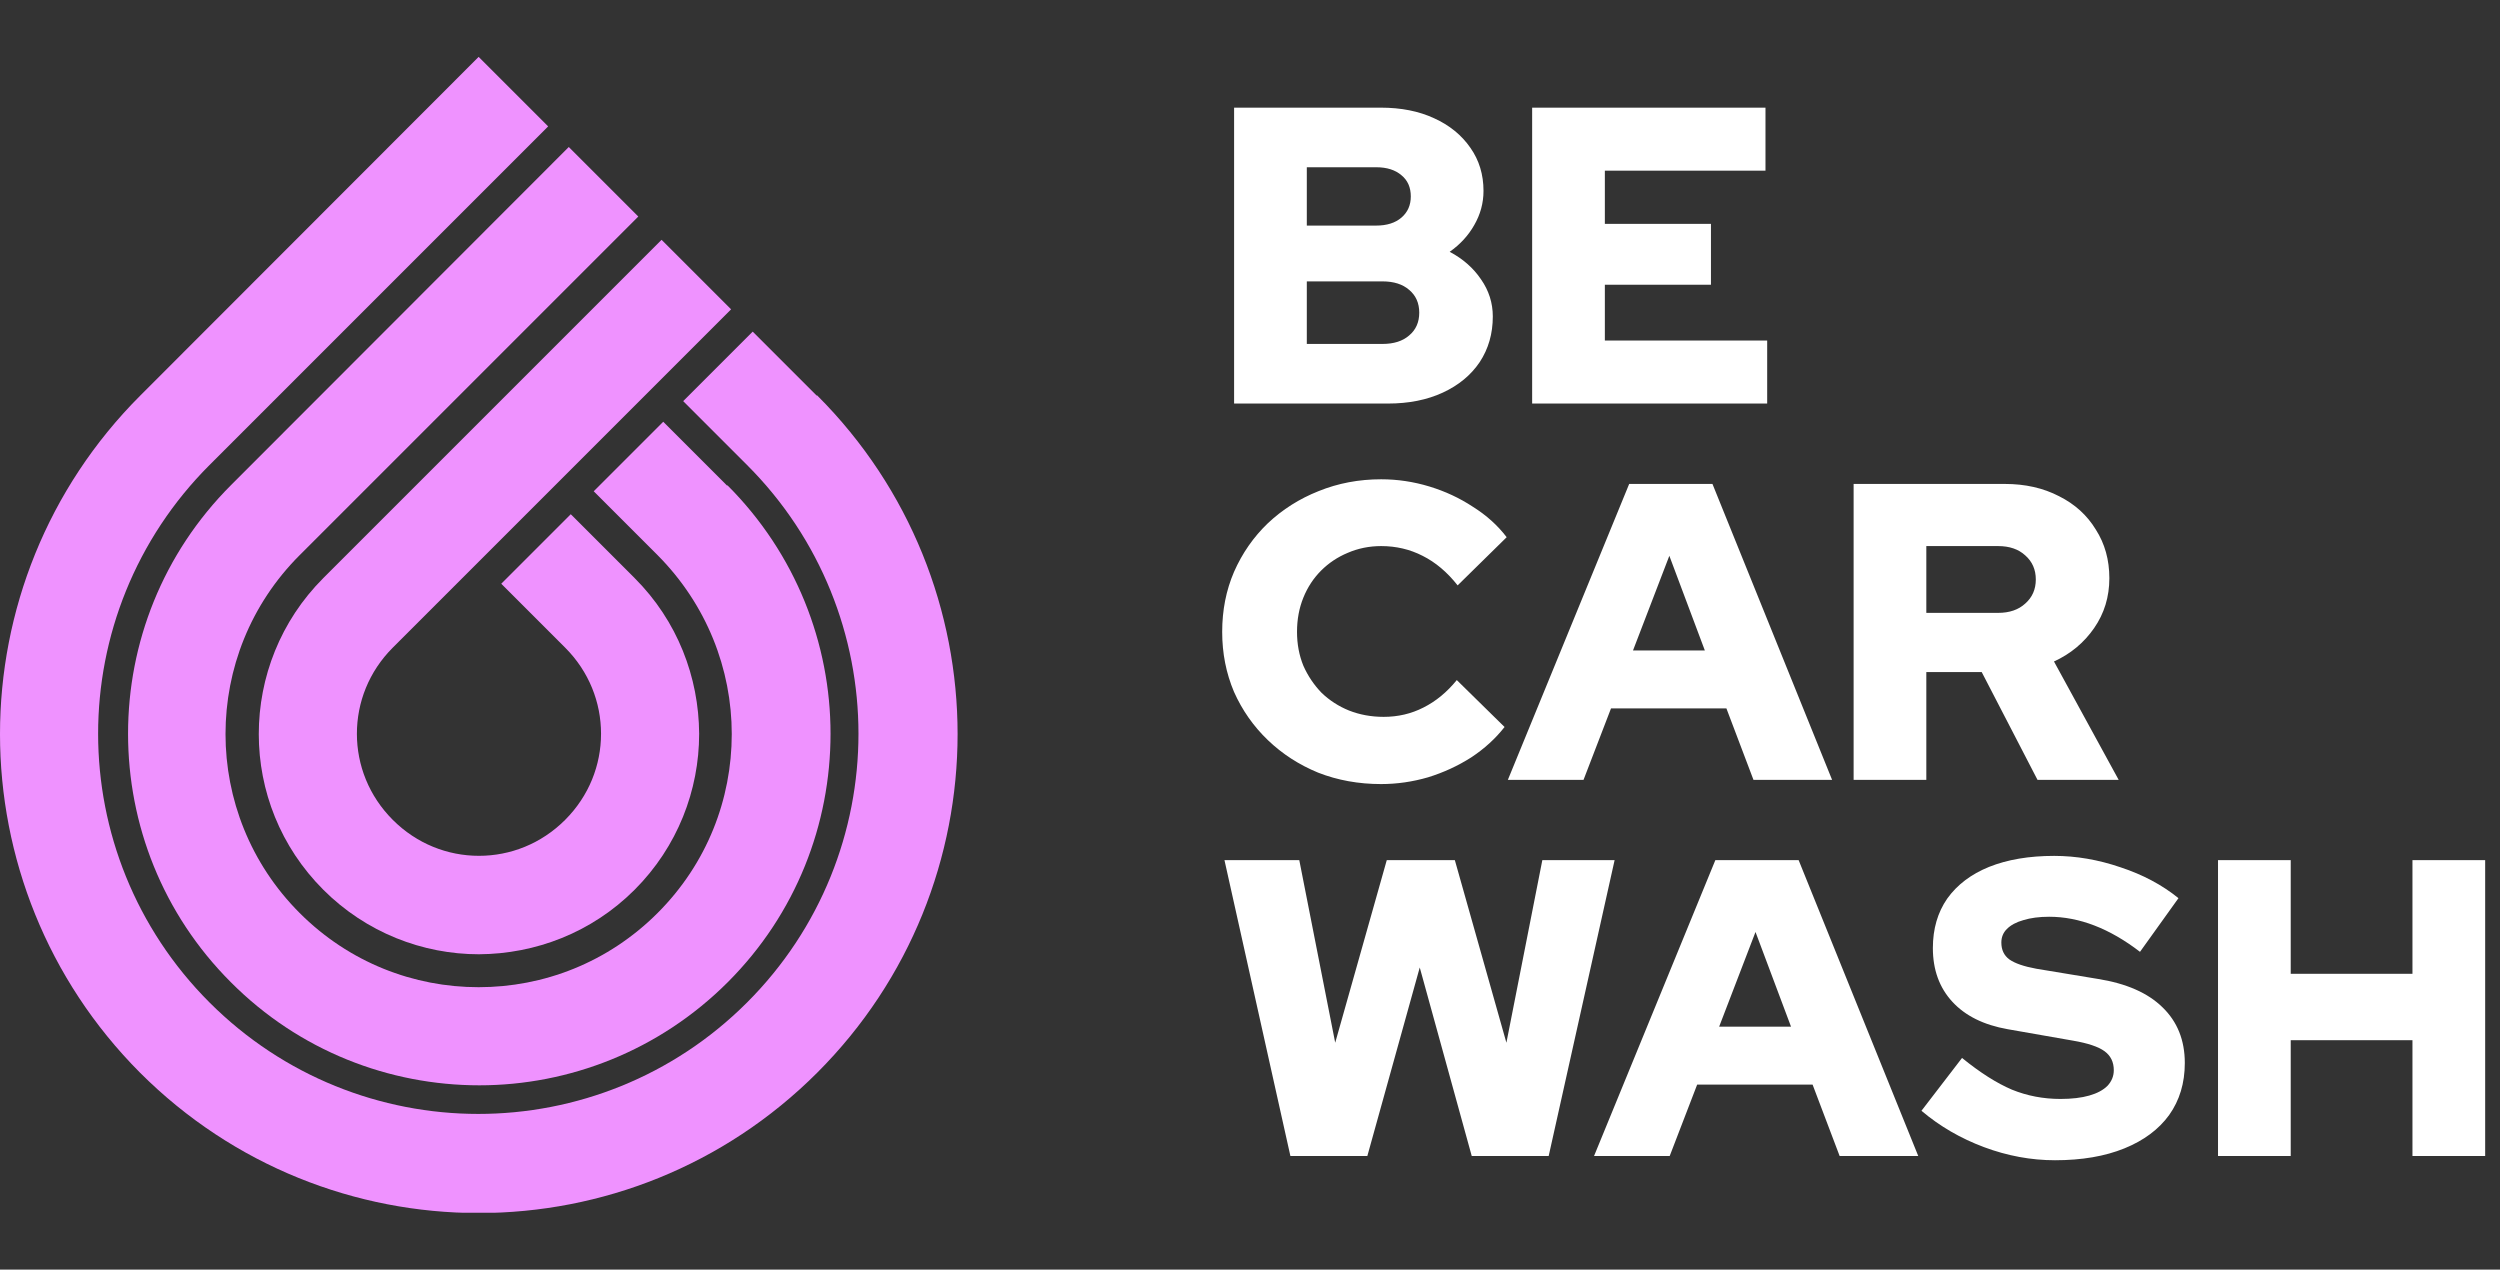 <svg width="319" height="162" viewBox="0 0 319 162" fill="none" xmlns="http://www.w3.org/2000/svg">
<rect x="0" y="0" width="319" height="162" fill="#333333" stroke="none"/>
<g clip-path="url(#clip0_205_3317)">
<path d="M104.278 50.464C116.204 62.389 122.189 78.05 122.189 93.669C122.189 109.287 116.204 124.948 104.278 136.874C92.352 148.8 76.692 154.784 61.073 154.784C45.455 154.784 29.794 148.8 17.868 136.874C5.984 124.948 0 109.287 0 93.669C0 78.05 5.984 62.389 17.91 50.464L61.073 7.258L69.943 16.128C55.556 30.516 41.126 44.946 26.738 59.334C17.274 68.798 12.52 81.234 12.52 93.626C12.52 106.019 17.274 118.455 26.738 127.919C36.203 137.383 48.638 142.137 61.031 142.137C73.424 142.137 85.859 137.383 95.323 127.919C104.788 118.455 109.541 106.019 109.541 93.626C109.541 81.234 104.788 68.798 95.323 59.334L87.175 51.185L96.045 42.315L104.194 50.464H104.278Z" fill="#ef92ff"/>
<path d="M92.82 61.922C101.563 70.665 105.977 82.167 105.977 93.626C105.977 105.128 101.605 116.587 92.862 125.33C84.119 134.073 72.618 138.487 61.159 138.487C49.699 138.487 38.198 134.115 29.455 125.33C20.712 116.587 16.34 105.128 16.34 93.626C16.34 82.124 20.712 70.665 29.497 61.88L72.575 18.759L81.446 27.63C70.878 38.198 48.808 60.267 38.24 70.835C31.916 77.159 28.776 85.392 28.776 93.668C28.776 101.902 31.916 110.178 38.24 116.502C44.564 122.826 52.798 125.966 61.074 125.966C69.35 125.966 77.583 122.826 83.907 116.502C90.231 110.178 93.372 101.945 93.372 93.668C93.372 85.392 90.189 77.159 83.907 70.835L75.758 62.686L84.629 53.816L92.777 61.965L92.82 61.922Z" fill="#ef92ff"/>
<path d="M80.979 73.764C86.454 79.239 89.17 86.411 89.212 93.626C89.212 100.841 86.454 108.056 80.979 113.531C75.504 119.006 68.331 121.722 61.116 121.765C53.944 121.765 46.728 119.006 41.254 113.531C35.779 108.056 33.02 100.884 33.02 93.669C33.02 86.454 35.779 79.239 41.254 73.764L84.416 30.601L93.287 39.471L61.074 71.684L55.599 77.159L50.124 82.634C47.068 85.69 45.54 89.637 45.54 93.626C45.54 97.616 47.068 101.563 50.124 104.619C53.179 107.674 57.127 109.202 61.116 109.202C65.106 109.202 69.053 107.674 72.108 104.619C75.164 101.563 76.692 97.616 76.692 93.626C76.692 89.637 75.164 85.69 72.108 82.634L63.96 74.485L72.83 65.615L80.979 73.764V73.764Z" fill="#ef92ff"/>
</g>
<path d="M157.471 51.493V13.736H176.188C178.777 13.736 181.042 14.185 182.984 15.084C184.962 15.983 186.508 17.242 187.623 18.86C188.738 20.442 189.295 22.276 189.295 24.362C189.295 25.908 188.899 27.364 188.108 28.731C187.353 30.061 186.31 31.194 184.98 32.129C186.67 33.028 188 34.197 188.971 35.635C189.978 37.073 190.482 38.655 190.482 40.381C190.482 42.575 189.924 44.517 188.809 46.207C187.695 47.861 186.131 49.155 184.117 50.09C182.103 51.025 179.766 51.493 177.105 51.493H157.471ZM166.749 28.785H175.595C176.961 28.785 178.04 28.443 178.831 27.76C179.622 27.077 180.018 26.178 180.018 25.063C180.018 23.912 179.622 23.013 178.831 22.366C178.04 21.683 176.961 21.341 175.595 21.341H166.749V28.785ZM166.749 43.887H176.404C177.842 43.887 178.975 43.528 179.802 42.809C180.665 42.09 181.096 41.119 181.096 39.896C181.096 38.673 180.665 37.703 179.802 36.983C178.975 36.264 177.842 35.905 176.404 35.905H166.749V43.887ZM195.502 51.493V13.736H225.276V21.773H204.779V28.569H218.318V36.336H204.779V43.456H225.492V51.493H195.502Z" fill="white"/>
<path d="M176.232 100.047C173.356 100.047 170.677 99.561 168.195 98.59C165.75 97.584 163.611 96.199 161.777 94.437C159.943 92.675 158.505 90.626 157.462 88.288C156.455 85.915 155.951 83.362 155.951 80.629C155.951 77.86 156.455 75.307 157.462 72.97C158.505 70.597 159.943 68.529 161.777 66.767C163.647 65.005 165.804 63.639 168.249 62.668C170.731 61.661 173.391 61.157 176.232 61.157C178.318 61.157 180.367 61.463 182.381 62.074C184.395 62.686 186.247 63.549 187.937 64.663C189.663 65.742 191.101 67.037 192.252 68.547L185.995 74.696C184.665 73.006 183.172 71.747 181.518 70.92C179.9 70.093 178.138 69.68 176.232 69.68C174.722 69.68 173.302 69.967 171.971 70.543C170.677 71.082 169.544 71.837 168.573 72.808C167.602 73.779 166.847 74.93 166.308 76.26C165.768 77.591 165.499 79.047 165.499 80.629C165.499 82.175 165.768 83.614 166.308 84.944C166.883 86.239 167.656 87.389 168.627 88.396C169.634 89.367 170.802 90.122 172.133 90.662C173.499 91.201 174.974 91.471 176.556 91.471C178.39 91.471 180.08 91.075 181.626 90.284C183.208 89.493 184.629 88.324 185.887 86.778L191.982 92.765C190.831 94.239 189.411 95.534 187.721 96.649C186.031 97.727 184.197 98.573 182.219 99.184C180.242 99.759 178.246 100.047 176.232 100.047ZM192.404 99.507L207.884 61.751H218.51L233.774 99.507H223.742L220.29 90.392H205.565L202.059 99.507H192.404ZM208.37 83.002H217.539L213.008 70.92L208.37 83.002ZM236.522 99.507V61.751H255.831C258.42 61.751 260.722 62.272 262.735 63.315C264.749 64.322 266.313 65.742 267.428 67.576C268.579 69.374 269.154 71.442 269.154 73.779C269.154 76.152 268.507 78.274 267.212 80.144C265.918 82.013 264.21 83.434 262.088 84.405L270.341 99.507H259.985L252.865 85.753H245.799V99.507H236.522ZM245.799 78.202H254.968C256.407 78.202 257.557 77.806 258.42 77.015C259.319 76.224 259.769 75.199 259.769 73.941C259.769 72.682 259.319 71.657 258.42 70.866C257.557 70.075 256.407 69.68 254.968 69.68H245.799V78.202Z" fill="white"/>
<path d="M164.655 147.507L156.241 109.751H165.788L170.372 133.052L176.953 109.751H185.637L192.217 133.052L196.802 109.751H206.025L197.611 147.507H187.794L181.16 123.451L174.472 147.507H164.655ZM203.399 147.507L218.879 109.751H229.505L244.769 147.507H234.737L231.285 138.392H216.559L213.053 147.507H203.399ZM219.364 131.002H228.534L224.003 118.92L219.364 131.002ZM262.222 148.047C259.166 148.047 256.145 147.489 253.161 146.375C250.176 145.26 247.515 143.714 245.178 141.736L250.356 134.994C252.657 136.864 254.779 138.212 256.721 139.039C258.662 139.83 260.73 140.226 262.923 140.226C264.362 140.226 265.584 140.082 266.591 139.794C267.598 139.507 268.371 139.093 268.911 138.554C269.45 137.978 269.72 137.313 269.72 136.558C269.72 135.515 269.324 134.706 268.533 134.131C267.742 133.555 266.393 133.106 264.488 132.782L256.181 131.326C253.125 130.787 250.769 129.618 249.115 127.82C247.461 126.022 246.634 123.739 246.634 120.97C246.634 118.525 247.245 116.421 248.468 114.659C249.727 112.897 251.507 111.549 253.808 110.614C256.145 109.679 258.914 109.211 262.114 109.211C264.919 109.211 267.742 109.697 270.583 110.668C273.423 111.603 275.887 112.915 277.972 114.605L273.064 121.455C269.18 118.471 265.315 116.978 261.467 116.978C260.209 116.978 259.112 117.122 258.177 117.41C257.278 117.662 256.577 118.039 256.073 118.543C255.606 119.01 255.372 119.585 255.372 120.269C255.372 121.204 255.714 121.923 256.397 122.426C257.116 122.93 258.267 123.325 259.849 123.613L267.67 124.907C271.302 125.483 274.053 126.687 275.923 128.521C277.828 130.355 278.781 132.728 278.781 135.641C278.781 138.194 278.116 140.406 276.786 142.275C275.455 144.109 273.549 145.53 271.068 146.536C268.587 147.543 265.638 148.047 262.222 148.047ZM283.018 147.507V109.751H292.296V124.26H307.83V109.751H317.107V147.507H307.83V132.728H292.296V147.507H283.018Z" fill="white"/>
<defs>
<clipPath id="clip0_205_3317">
<rect width="122.189" height="147.484" fill="white" transform="translate(0 7.258)"/>
</clipPath>
</defs>
</svg>
